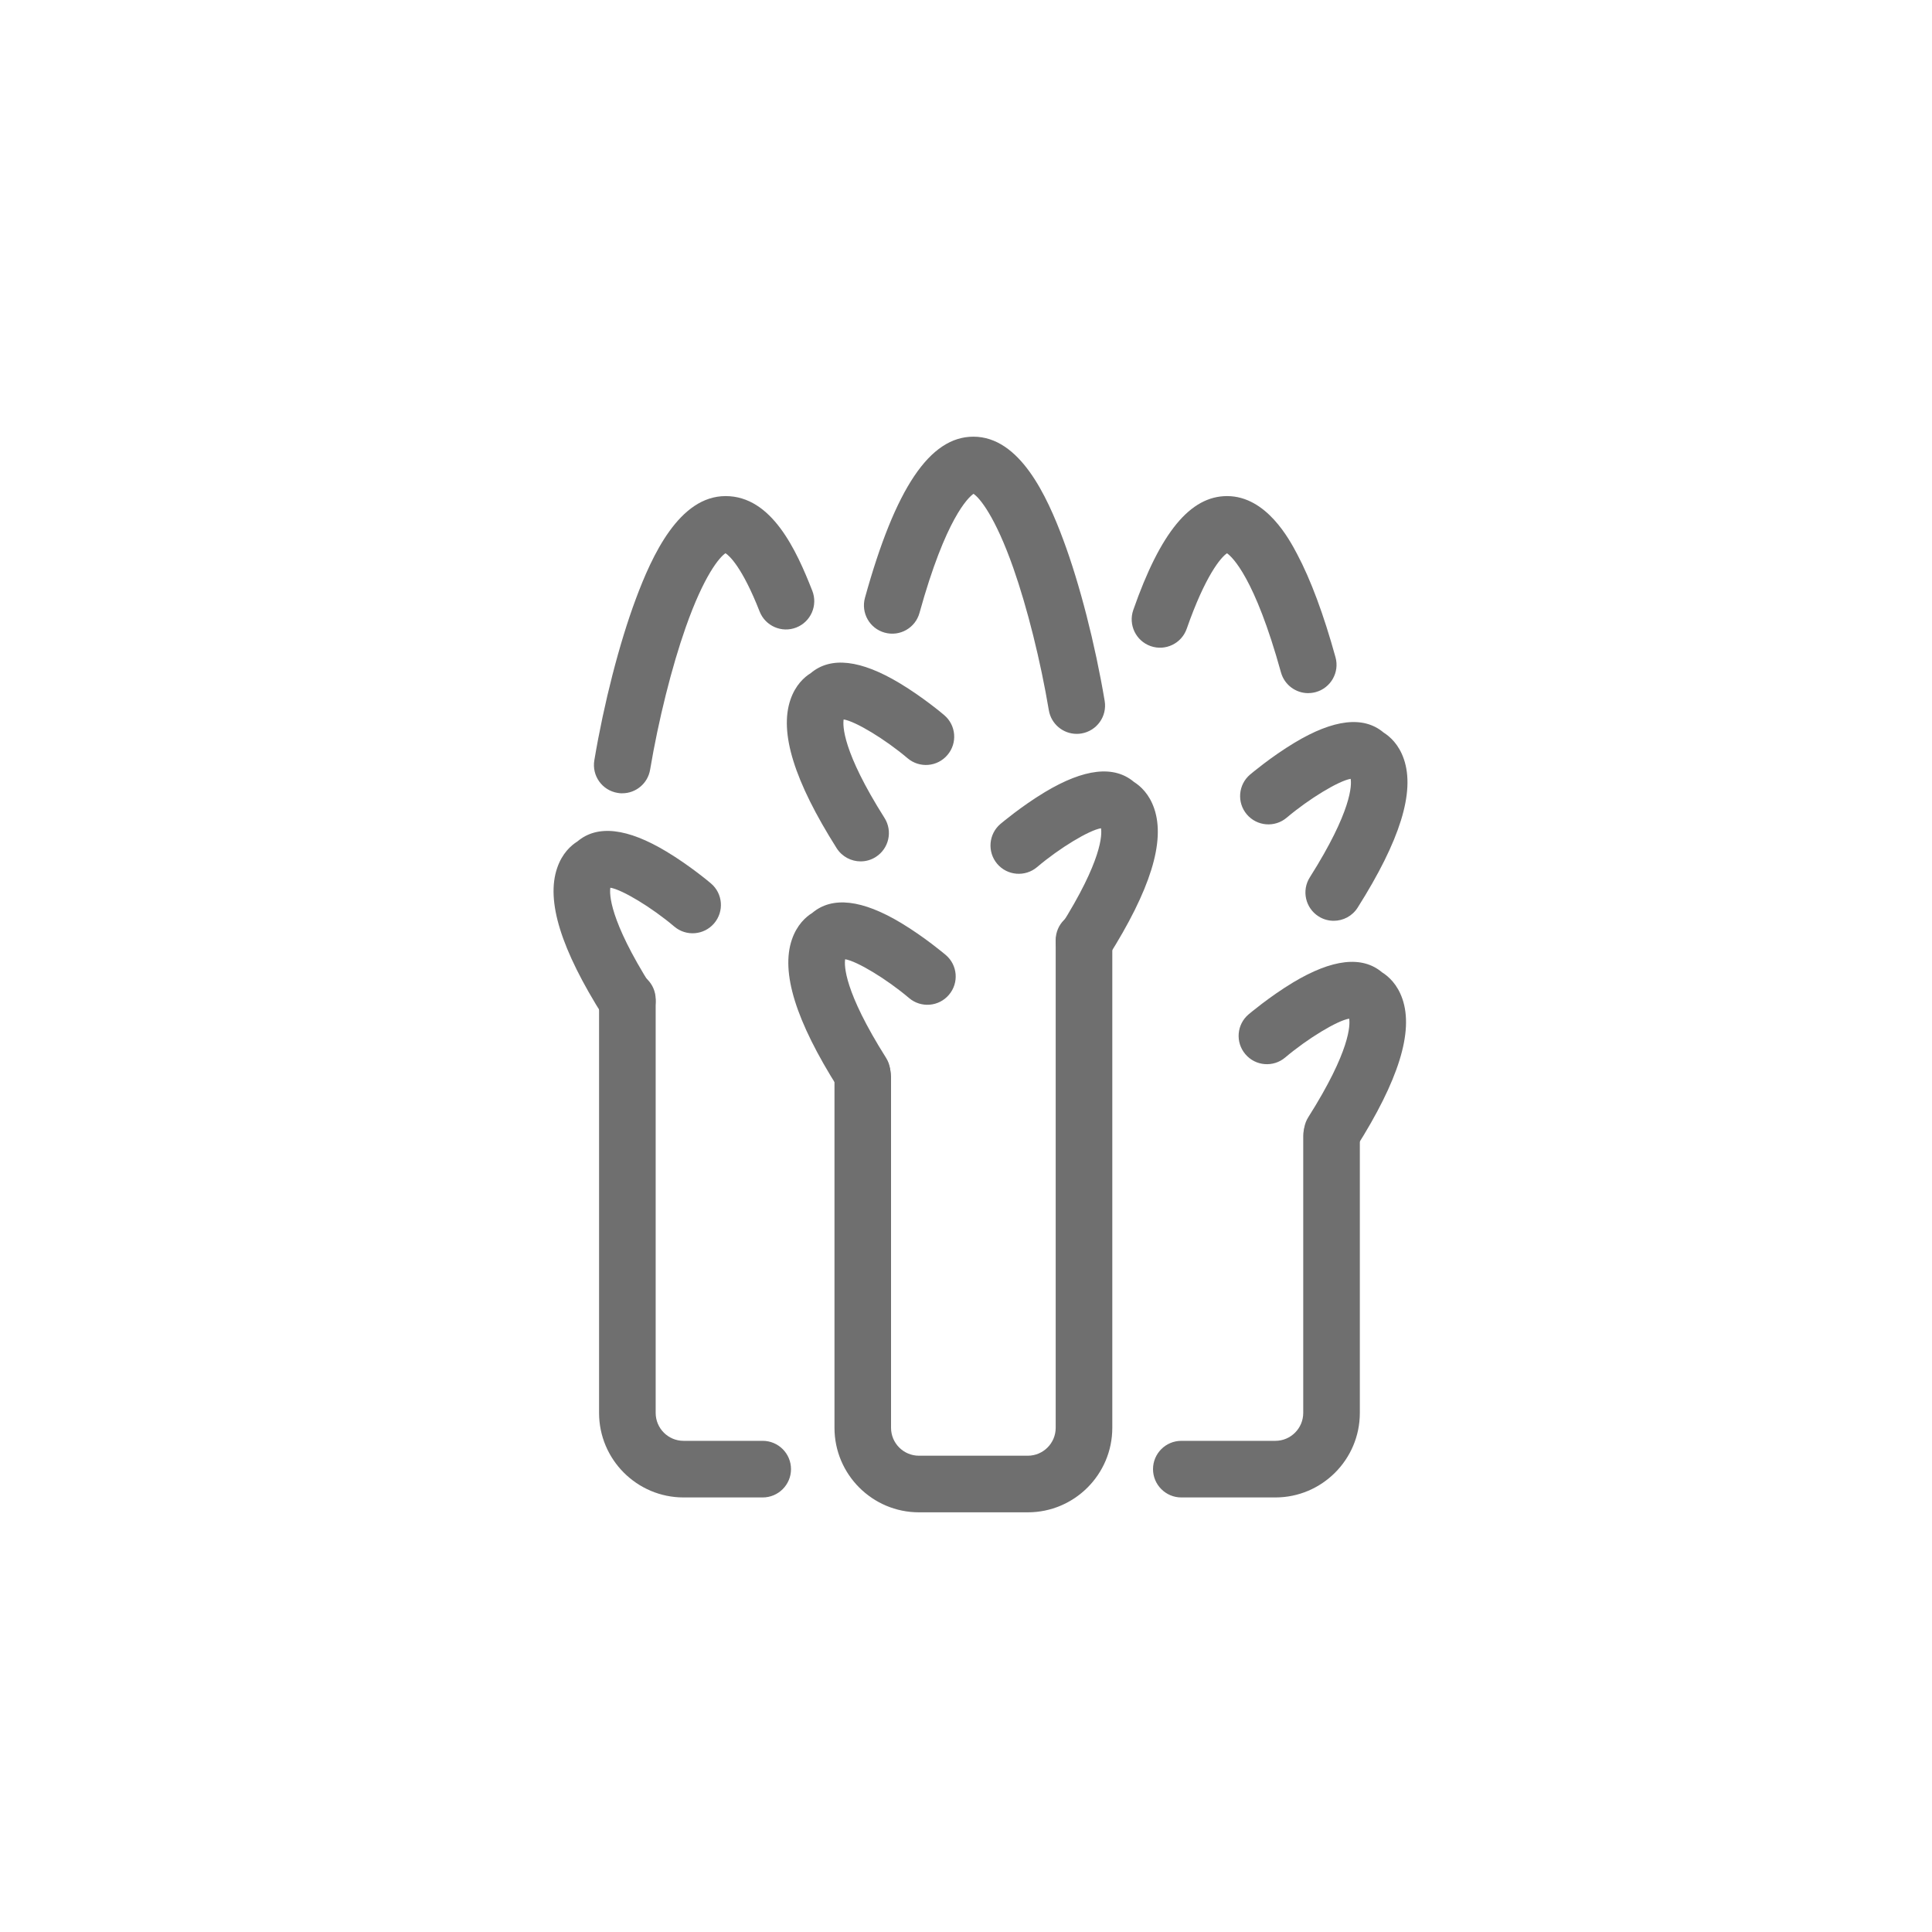<svg width="40" height="40" viewBox="0 0 40 40" fill="none" xmlns="http://www.w3.org/2000/svg">
<path d="M22.292 15.194C22.011 15.194 21.763 14.991 21.715 14.705C21.543 13.682 21.268 12.581 20.98 11.761C20.601 10.685 20.28 10.305 20.155 10.224C20.047 10.3 19.581 10.727 19.037 12.69C18.951 13.002 18.628 13.185 18.316 13.098C18.004 13.012 17.822 12.689 17.908 12.377C18.538 10.101 19.252 9.041 20.153 9.041C21.11 9.041 21.674 10.261 22.015 11.179C22.354 12.089 22.673 13.334 22.871 14.511C22.925 14.83 22.709 15.132 22.39 15.186C22.357 15.191 22.325 15.194 22.293 15.194H22.292ZM21.28 31.311H19.026C18.061 31.311 17.277 30.526 17.277 29.561V22.286C17.277 21.963 17.539 21.7 17.863 21.7C18.186 21.7 18.448 21.963 18.448 22.286V29.561C18.448 29.88 18.707 30.139 19.026 30.139H21.28C21.598 30.139 21.857 29.88 21.857 29.561V19.462C21.857 19.138 22.12 18.876 22.443 18.876C22.767 18.876 23.029 19.138 23.029 19.462V29.561C23.029 30.526 22.244 31.311 21.28 31.311Z" fill="#6F6F6F"/>
<path d="M22.444 20.087C22.337 20.087 22.229 20.058 22.132 19.997C21.858 19.823 21.777 19.462 21.95 19.188C22.825 17.805 22.816 17.273 22.795 17.148H22.795C22.549 17.188 21.937 17.557 21.472 17.952C21.225 18.161 20.855 18.131 20.646 17.885C20.437 17.638 20.467 17.268 20.713 17.059C20.731 17.044 21.147 16.692 21.633 16.4C22.445 15.912 23.064 15.841 23.477 16.189C23.612 16.274 23.793 16.437 23.896 16.738C24.131 17.419 23.818 18.425 22.94 19.814C22.828 19.991 22.638 20.087 22.444 20.087V20.087ZM17.818 17.834C17.624 17.834 17.434 17.737 17.322 17.561C16.444 16.172 16.131 15.166 16.366 14.484C16.469 14.184 16.65 14.02 16.786 13.936C17.198 13.588 17.818 13.658 18.629 14.146C19.115 14.438 19.532 14.791 19.549 14.806C19.796 15.015 19.826 15.385 19.616 15.631C19.407 15.878 19.038 15.908 18.791 15.699C18.324 15.303 17.712 14.935 17.467 14.895C17.447 15.02 17.438 15.552 18.313 16.935C18.486 17.208 18.404 17.57 18.131 17.743C18.037 17.803 17.929 17.834 17.818 17.834L17.818 17.834ZM17.849 22.799C17.655 22.799 17.465 22.702 17.353 22.526C16.475 21.137 16.162 20.131 16.396 19.45C16.5 19.149 16.681 18.985 16.817 18.901C17.229 18.553 17.849 18.623 18.66 19.111C19.146 19.404 19.562 19.756 19.58 19.771C19.827 19.98 19.857 20.35 19.647 20.596C19.438 20.843 19.068 20.873 18.822 20.664C18.355 20.268 17.743 19.9 17.498 19.86C17.478 19.985 17.47 20.516 18.344 21.9C18.517 22.173 18.436 22.535 18.162 22.708C18.069 22.767 17.96 22.799 17.85 22.799H17.849ZM12.883 16.425C12.851 16.425 12.818 16.422 12.786 16.416C12.466 16.363 12.251 16.061 12.305 15.741C12.502 14.565 12.822 13.319 13.161 12.409C13.502 11.491 14.066 10.271 15.023 10.271C15.98 10.271 16.488 11.391 16.818 12.232C16.936 12.534 16.787 12.874 16.486 12.992C16.185 13.11 15.845 12.961 15.727 12.66C15.366 11.741 15.101 11.506 15.021 11.454C14.897 11.534 14.575 11.913 14.196 12.991C13.907 13.811 13.632 14.912 13.46 15.935C13.412 16.221 13.165 16.424 12.884 16.424L12.883 16.425ZM15.791 31.003H14.152C13.188 31.003 12.403 30.218 12.403 29.253V20.692C12.403 20.369 12.665 20.106 12.989 20.106C13.312 20.106 13.575 20.369 13.575 20.692V29.253C13.575 29.572 13.834 29.831 14.152 29.831H15.791C16.114 29.831 16.377 30.093 16.377 30.417C16.377 30.74 16.114 31.003 15.791 31.003Z" fill="#6F6F6F"/>
<path d="M12.988 21.318C12.794 21.318 12.604 21.221 12.492 21.045C11.614 19.656 11.301 18.65 11.536 17.969C11.639 17.668 11.82 17.505 11.956 17.42C12.368 17.072 12.988 17.143 13.799 17.631C14.285 17.923 14.702 18.275 14.719 18.29C14.966 18.499 14.996 18.869 14.786 19.116C14.577 19.362 14.207 19.393 13.96 19.183C13.494 18.788 12.882 18.419 12.637 18.379C12.617 18.504 12.609 19.035 13.483 20.419C13.656 20.692 13.575 21.054 13.301 21.227C13.208 21.286 13.099 21.318 12.989 21.318H12.988ZM27.086 14.351C26.829 14.351 26.593 14.181 26.521 13.921C25.978 11.958 25.512 11.531 25.404 11.455C25.277 11.537 24.952 11.923 24.57 13.017C24.463 13.323 24.129 13.484 23.823 13.377C23.518 13.27 23.357 12.936 23.463 12.63C24.025 11.021 24.643 10.271 25.405 10.271C26.221 10.271 26.698 11.173 26.855 11.47C27.138 12.003 27.405 12.722 27.65 13.607C27.737 13.919 27.554 14.242 27.242 14.329C27.19 14.343 27.137 14.35 27.085 14.35L27.086 14.351ZM26.405 31.003H24.458C24.135 31.003 23.872 30.74 23.872 30.417C23.872 30.093 24.135 29.831 24.458 29.831H26.405C26.723 29.831 26.982 29.572 26.982 29.253V23.517C26.982 23.193 27.244 22.931 27.568 22.931C27.891 22.931 28.154 23.193 28.154 23.517V29.253C28.154 30.218 27.369 31.003 26.405 31.003ZM27.613 19.064C27.506 19.064 27.397 19.035 27.3 18.973C27.027 18.8 26.945 18.438 27.118 18.165C27.993 16.782 27.985 16.25 27.964 16.125C27.719 16.165 27.107 16.534 26.64 16.929C26.393 17.138 26.024 17.108 25.814 16.861C25.605 16.615 25.635 16.245 25.882 16.036C25.9 16.021 26.316 15.669 26.802 15.377C27.613 14.889 28.233 14.818 28.645 15.166C28.78 15.251 28.962 15.414 29.065 15.715C29.3 16.396 28.987 17.402 28.109 18.791C27.997 18.968 27.807 19.064 27.613 19.064H27.613Z" fill="#6F6F6F"/>
<path d="M27.582 24.029C27.475 24.029 27.366 24 27.269 23.938C26.996 23.765 26.914 23.404 27.087 23.13C27.962 21.747 27.954 21.215 27.933 21.09C27.688 21.13 27.076 21.499 26.609 21.894C26.363 22.103 25.993 22.073 25.784 21.826C25.574 21.579 25.604 21.21 25.851 21.001C25.869 20.986 26.285 20.634 26.771 20.341C27.582 19.854 28.202 19.783 28.614 20.131C28.75 20.216 28.931 20.379 29.035 20.68C29.27 21.361 28.957 22.367 28.078 23.756C27.967 23.932 27.777 24.029 27.582 24.029L27.582 24.029Z" fill="#6F6F6F"/>
</svg>
